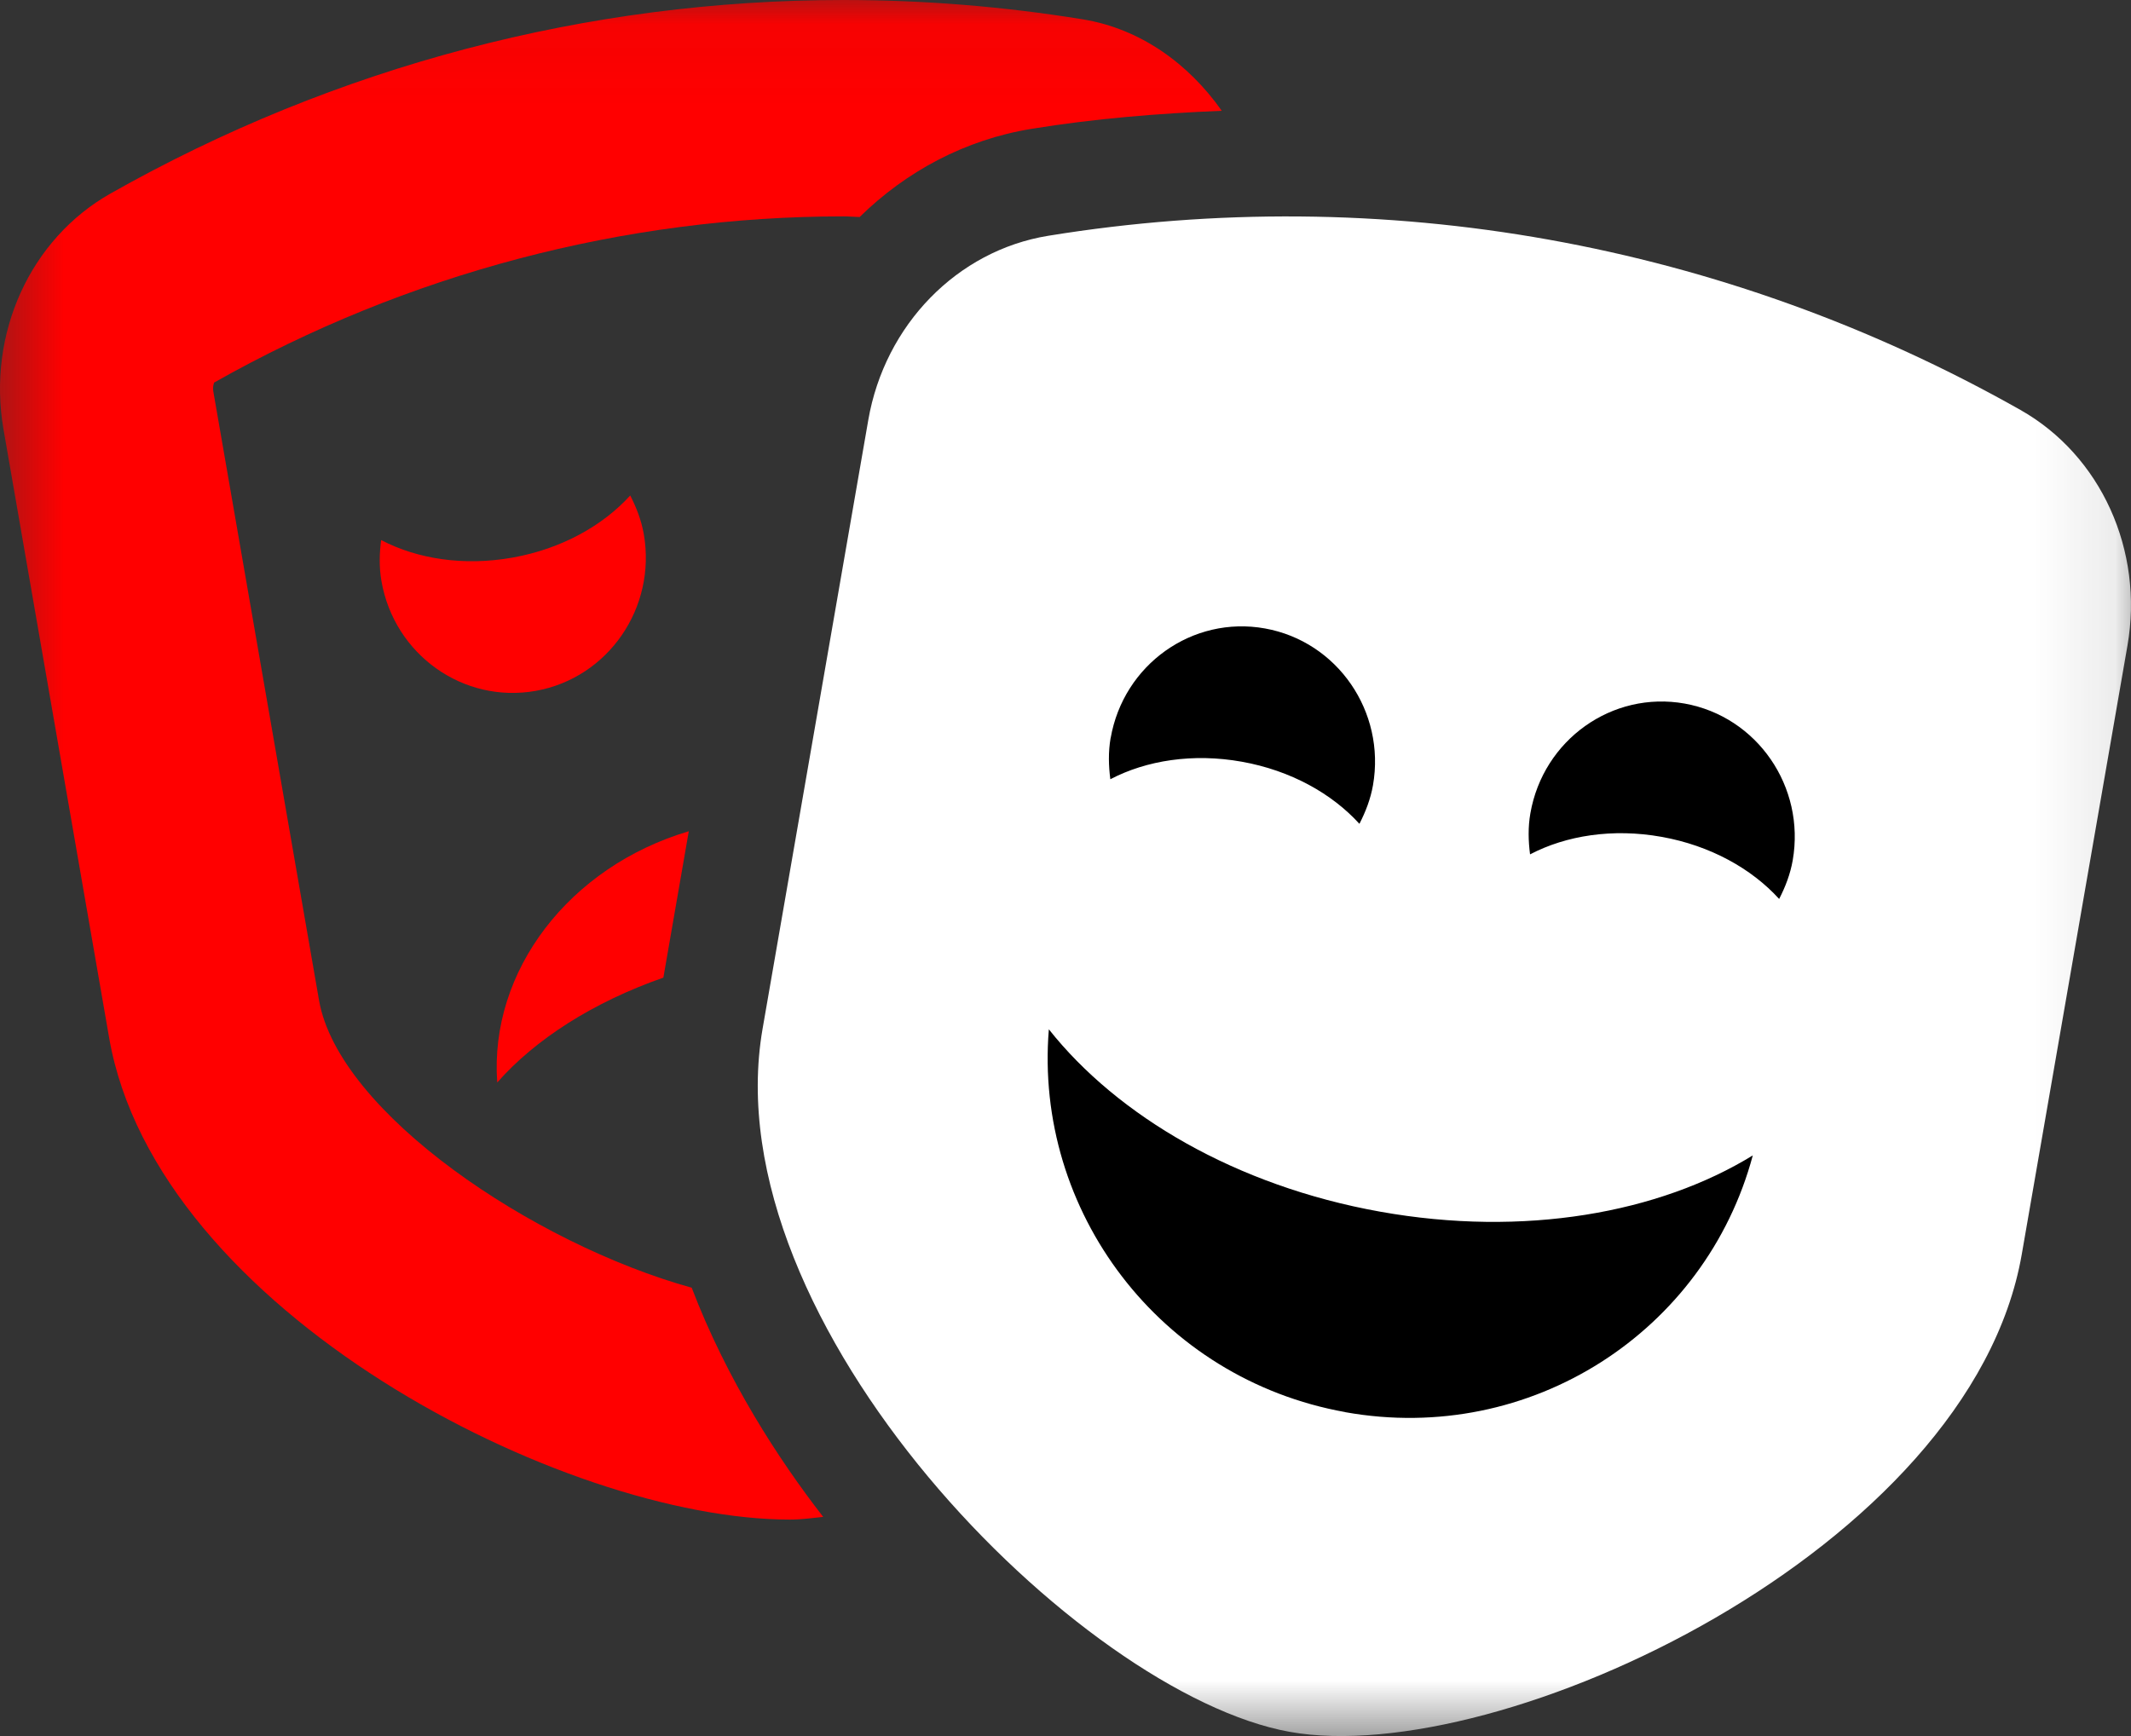 <svg xmlns="http://www.w3.org/2000/svg" xmlns:xlink="http://www.w3.org/1999/xlink" width="27" height="22" viewBox="0 0 27 22">
  <rect x="0" y="0" width="27" height="22" fill="#333333" stroke="none"/>
  <defs>
    <rect id="rect-1" width="27" height="22" x="0" y="0"/>
    <mask id="mask-2" maskContentUnits="userSpaceOnUse" maskUnits="userSpaceOnUse">
      <rect width="27" height="22" x="0" y="0" fill="black"/>
      <use fill="white" xlink:href="#rect-1"/>
    </mask>
  </defs>
  <g>
    <use fill="none" xlink:href="#rect-1"/>
    <g mask="url(#mask-2)">
      <path fill="rgb(255,0,0)" fill-rule="evenodd" d="M8.727 10.534c-1.514.449-2.529 1.77-2.427 3.184.481-.547 1.215-1.018 2.105-1.329l.322-1.855z"/>
      <path fill="rgb(255,0,0)" fill-rule="evenodd" d="M4.042 12.676L2.703 4.962c-.012-.07.012-.113.01-.114 2.437-1.378 5.194-2.106 7.974-2.106.068 0 .136.007.205.008.589-.579 1.339-.981 2.176-1.117.797-.13 1.605-.196 2.412-.229C15.059.806 14.448.364 13.719.245 12.71.081 11.696 0 10.687 0 7.453 0 4.262.834 1.401 2.452.381 3.028-.165 4.232.044 5.439l1.339 7.713c.6 3.46 5.751 6.105 8.625 6.105.151 0 .285-.02.422-.034-.57-.734-1.221-1.739-1.666-2.904-2.009-.558-4.474-2.218-4.722-3.643z"/>
      <path fill="rgb(255,0,0)" fill-rule="evenodd" d="M8.157 6.769c-.031-.177-.094-.338-.172-.49-.348.383-.872.677-1.49.787-.618.111-1.21.017-1.666-.222-.022.169-.027.343.004.52.162.932 1.037 1.555 1.955 1.391.918-.164 1.531-1.054 1.369-1.986z"/>
      <path fill="rgb(255,255,255)" fill-rule="evenodd" d="M25.599 5.195C21.846 3.073 17.523 2.298 13.281 2.988c-1.152.187-2.071 1.128-2.28 2.336l-1.339 7.713c-.649 3.74 4.02 8.433 6.679 8.91 2.659.477 8.626-2.311 9.275-6.052l1.339-7.713c.21-1.208-.337-2.411-1.356-2.987z"/>
      <path fill="rgb(0,0,0)" fill-rule="evenodd" d="M14.072 9.354c.162-.932 1.037-1.555 1.955-1.39.918.165 1.531 1.054 1.369 1.986-.031.177-.094.338-.172.49-.348-.383-.872-.677-1.49-.787-.618-.111-1.21-.017-1.666.222-.022-.17-.027-.343.003-.52z"/>
      <path fill="rgb(0,0,0)" fill-rule="evenodd" d="M17.045 17.895c-2.349-.421-3.945-2.547-3.756-4.851.869 1.097 2.371 1.984 4.197 2.311 1.826.327 3.536.016 4.722-.713-.598 2.232-2.814 3.674-5.163 3.254z"/>
      <path fill="rgb(0,0,0)" fill-rule="evenodd" d="M22.542 11.392c-.348-.383-.872-.677-1.49-.787-.618-.111-1.21-.017-1.666.222-.022-.169-.027-.343.004-.52.162-.932 1.037-1.555 1.955-1.391.918.165 1.531 1.054 1.369 1.986-.031.177-.094.339-.172.49z"/>
    </g>
  </g>
</svg>
